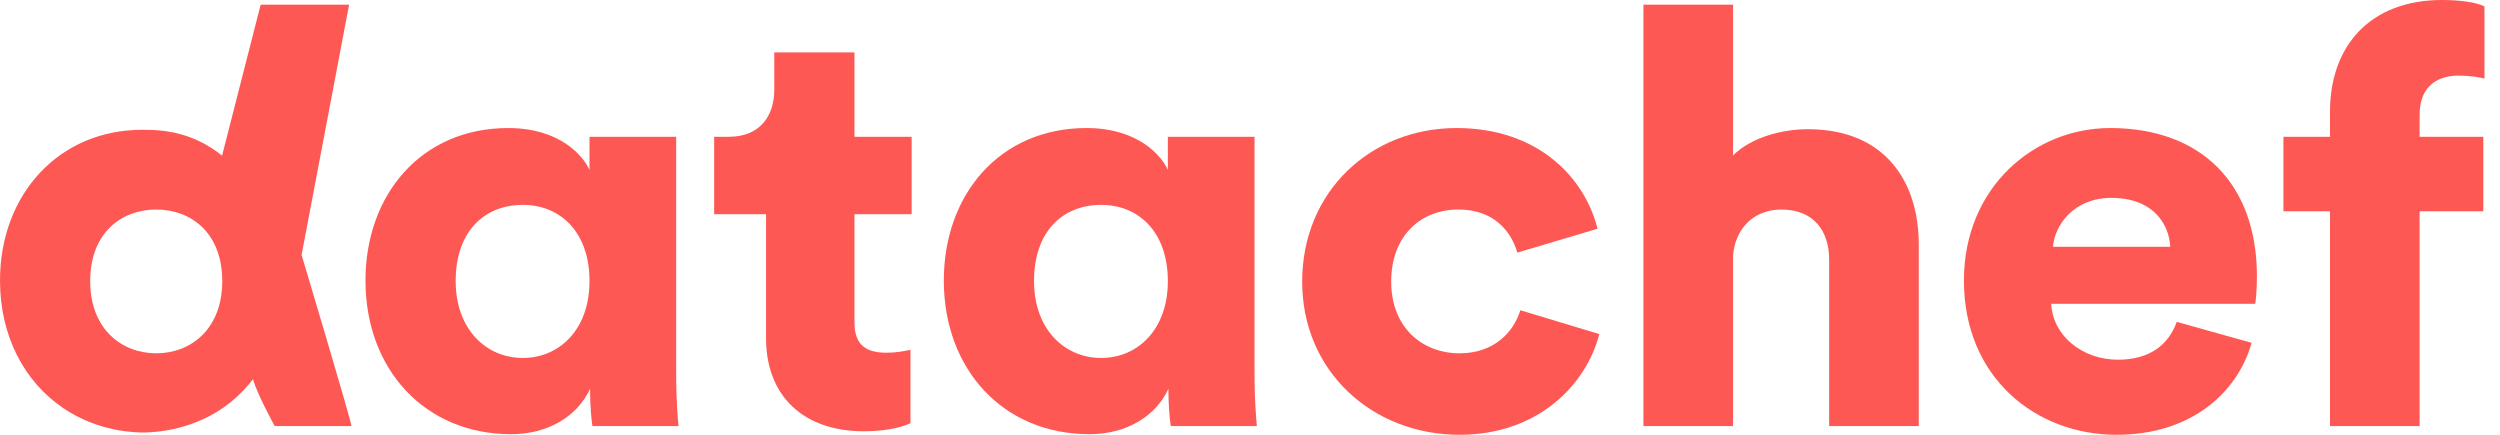 <svg width="115" height="20" viewBox="0 0 115 20" fill="none" xmlns="http://www.w3.org/2000/svg">
<g id="Logo">
<path id="Vector" d="M24.053 16.466C25.707 16.466 27.117 15.181 27.117 12.932C27.117 10.629 25.734 9.424 24.053 9.424C22.29 9.424 20.961 10.629 20.961 12.932C20.961 15.127 22.344 16.466 24.053 16.466ZM27.144 17.885C26.547 19.17 25.192 19.973 23.51 19.973C19.551 19.973 16.812 17.001 16.812 12.905C16.812 8.942 19.388 5.89 23.375 5.89C25.788 5.89 26.846 7.202 27.117 7.818V6.292H31.104V17.216C31.104 18.447 31.185 19.304 31.212 19.599H27.253C27.199 19.304 27.144 18.581 27.144 18.019V17.885H27.144Z" fill="#FE5854"/>
<path id="Vector_2" d="M39.306 6.292H41.936V9.853H39.306V14.833C39.306 15.93 39.902 16.225 40.797 16.225C41.231 16.225 41.638 16.145 41.882 16.091V19.465C41.719 19.545 41.041 19.839 39.739 19.839C36.946 19.839 35.238 18.206 35.238 15.556V9.853H32.851V6.292H33.529C34.94 6.292 35.617 5.355 35.617 4.123V2.41H39.306V6.292Z" fill="#FE5854"/>
<path id="Vector_3" d="M50.657 16.466C52.311 16.466 53.721 15.181 53.721 12.932C53.721 10.629 52.338 9.424 50.657 9.424C48.894 9.424 47.565 10.629 47.565 12.932C47.565 15.127 48.948 16.466 50.657 16.466ZM53.748 17.885C53.152 19.17 51.795 19.973 50.114 19.973C46.155 19.973 43.416 17.001 43.416 12.905C43.416 8.942 45.992 5.89 49.979 5.89C52.393 5.89 53.45 7.202 53.721 7.818V6.292H57.708V17.216C57.708 18.447 57.789 19.304 57.816 19.599H53.857C53.803 19.304 53.748 18.581 53.748 18.019V17.885Z" fill="#FE5854"/>
<path id="Vector_4" d="M63.995 12.959C63.995 15.073 65.433 16.252 67.141 16.252C68.741 16.252 69.636 15.261 69.934 14.27L73.568 15.368C72.972 17.697 70.748 20 67.141 20C63.127 20 59.9 17.081 59.9 12.958C59.9 8.808 63.046 5.89 67.005 5.89C70.721 5.89 72.89 8.139 73.487 10.522L69.798 11.62C69.5 10.602 68.686 9.638 67.086 9.638C65.378 9.639 63.995 10.816 63.995 12.959Z" fill="#FE5854"/>
<path id="Vector_5" d="M79.72 19.598H75.598V0.214H79.72V7.148C80.561 6.318 81.971 5.943 83.164 5.943C86.689 5.943 88.263 8.327 88.263 11.245V19.598H84.141V11.941C84.141 10.629 83.435 9.639 81.944 9.639C80.642 9.639 79.801 10.549 79.72 11.78V19.598Z" fill="#FE5854"/>
<path id="Vector_6" d="M99.833 11.352C99.778 10.335 99.074 9.103 97.121 9.103C95.385 9.103 94.517 10.362 94.436 11.352H99.833ZM103.575 15.77C102.924 18.073 100.782 20 97.365 20C93.65 20 90.341 17.376 90.341 12.905C90.341 8.621 93.568 5.89 97.067 5.89C101.243 5.89 103.819 8.434 103.819 12.718C103.819 13.28 103.765 13.895 103.738 13.976H94.355C94.436 15.475 95.819 16.546 97.419 16.546C98.911 16.546 99.751 15.85 100.131 14.806L103.575 15.77Z" fill="#FE5854"/>
<path id="Vector_7" d="M111.303 9.719V19.599H107.18V9.719H105.038V6.292H107.18V5.141C107.18 2.088 109.052 0 112.333 0C113.174 0 113.906 0.107 114.286 0.294V3.614C114.069 3.561 113.716 3.48 113.065 3.48C112.333 3.48 111.303 3.802 111.303 5.274V6.292H114.232V9.719H111.303Z" fill="#FE5854"/>
<path id="Vector_8" d="M7.187 16.252C5.587 16.252 4.149 15.127 4.149 12.932C4.149 10.709 5.587 9.639 7.187 9.639C8.787 9.639 10.224 10.709 10.224 12.932C10.224 15.127 8.787 16.252 7.187 16.252ZM13.873 11.727L16.059 0.214H11.991C11.399 2.529 10.807 4.844 10.215 7.16C9.964 6.956 9.59 6.691 9.095 6.462C8.018 5.966 7.057 5.971 6.536 5.971C2.712 5.971 0 8.942 0 12.905C0 15.466 1.123 17.555 2.893 18.762C4.529 19.879 6.231 19.9 6.671 19.893C7.091 19.886 8.968 19.815 10.587 18.519C10.983 18.203 11.331 17.837 11.639 17.443C11.819 18.117 12.636 19.598 12.636 19.598H16.168C16.141 19.304 13.873 11.727 13.873 11.727Z" fill="#FE5854"/>
</g>
</svg>
